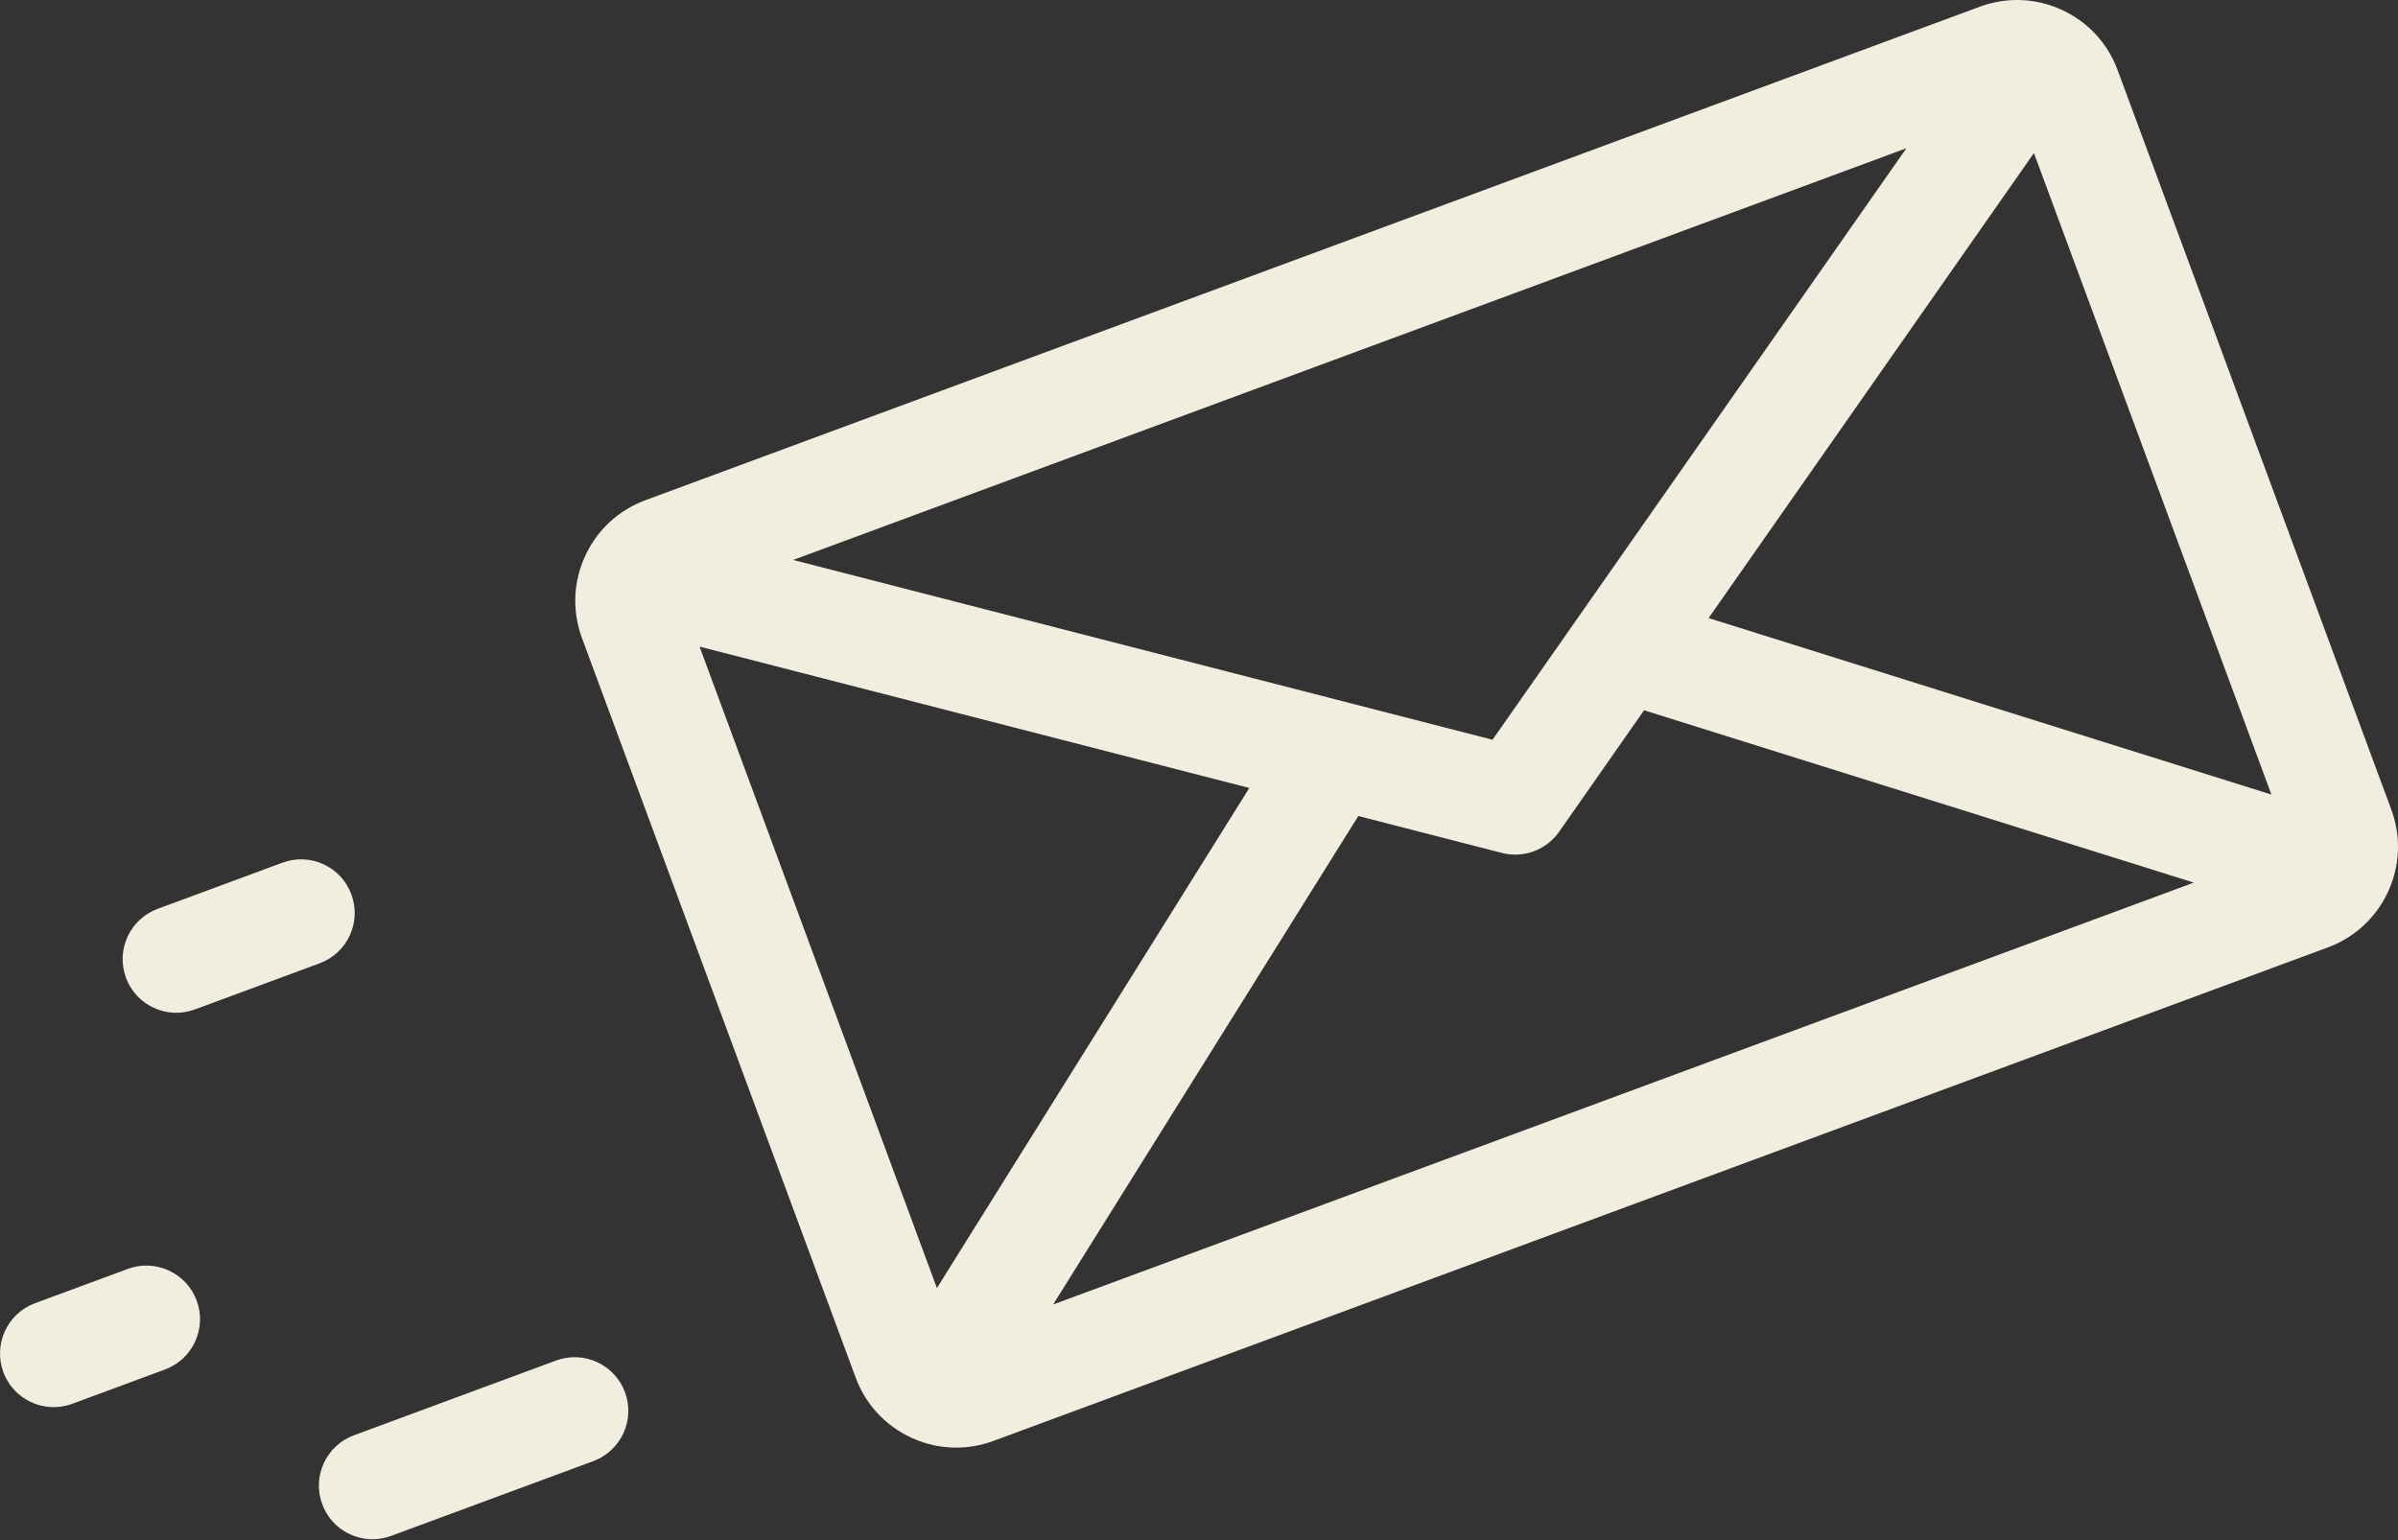 <svg width="800" height="514" viewBox="0 0 800 514" fill="none" xmlns="http://www.w3.org/2000/svg">
<rect x="0" y="0" width="800" height="514" fill="#333333" stroke="none"/>
<path d="M797.764 270.168C799.267 274.247 800.001 278.435 800.001 282.552C800.001 297.1 791.053 310.808 776.612 316.16L331.443 480.85C327.4 482.353 323.193 483.088 319.006 483.088C313.906 483.088 308.823 481.996 304.064 479.796C295.384 475.805 288.764 468.664 285.453 459.699L194.15 212.921C190.839 203.955 191.215 194.238 195.206 185.558C199.197 176.861 206.337 170.258 215.303 166.929L660.487 2.236C669.453 -1.075 679.17 -0.698 687.85 3.293C696.547 7.283 703.15 14.424 706.461 23.389L797.764 270.168ZM757.767 265.157L678.543 51.074L570.007 206.263L757.767 265.157ZM351.343 435.324L731.873 294.541L548.481 237.025L520.153 277.558C516.753 282.408 511.24 285.199 505.478 285.199C504.011 285.199 502.507 285.002 501.022 284.627L453.151 272.314L351.343 435.324ZM497.925 246.868L636.006 49.463L264.604 186.864L497.925 246.868ZM312.564 429.847L416.787 262.955L233.376 215.783L312.564 429.847Z" fill="#F2EEDF"/>
<path d="M208.501 464.6C211.937 473.871 207.195 484.16 197.925 487.596L130.495 512.543C128.437 513.294 126.344 513.671 124.286 513.671C117.003 513.671 110.167 509.197 107.5 501.968C104.064 492.697 108.806 482.408 118.076 478.972L185.506 454.025C194.776 450.607 205.065 455.332 208.501 464.6Z" fill="#F2EEDF"/>
<path d="M117.217 298.46C120.653 307.73 115.911 318.038 106.659 321.455L65.017 336.863C62.976 337.614 60.883 337.972 58.808 337.972C51.542 337.972 44.706 333.516 42.022 326.286C38.603 317.016 43.328 306.727 52.598 303.291L94.24 287.883C103.492 284.466 113.8 289.189 117.217 298.46Z" fill="#F2EEDF"/>
<path d="M65.625 434.035C69.043 443.305 64.319 453.594 55.048 457.013L24.108 468.466C22.067 469.218 19.973 469.575 17.898 469.575C10.633 469.575 3.797 465.119 1.112 457.889C-2.307 448.619 2.418 438.33 11.689 434.894L42.629 423.458C51.898 420.024 62.189 424.766 65.625 434.035Z" fill="#F2EEDF"/>
</svg>
